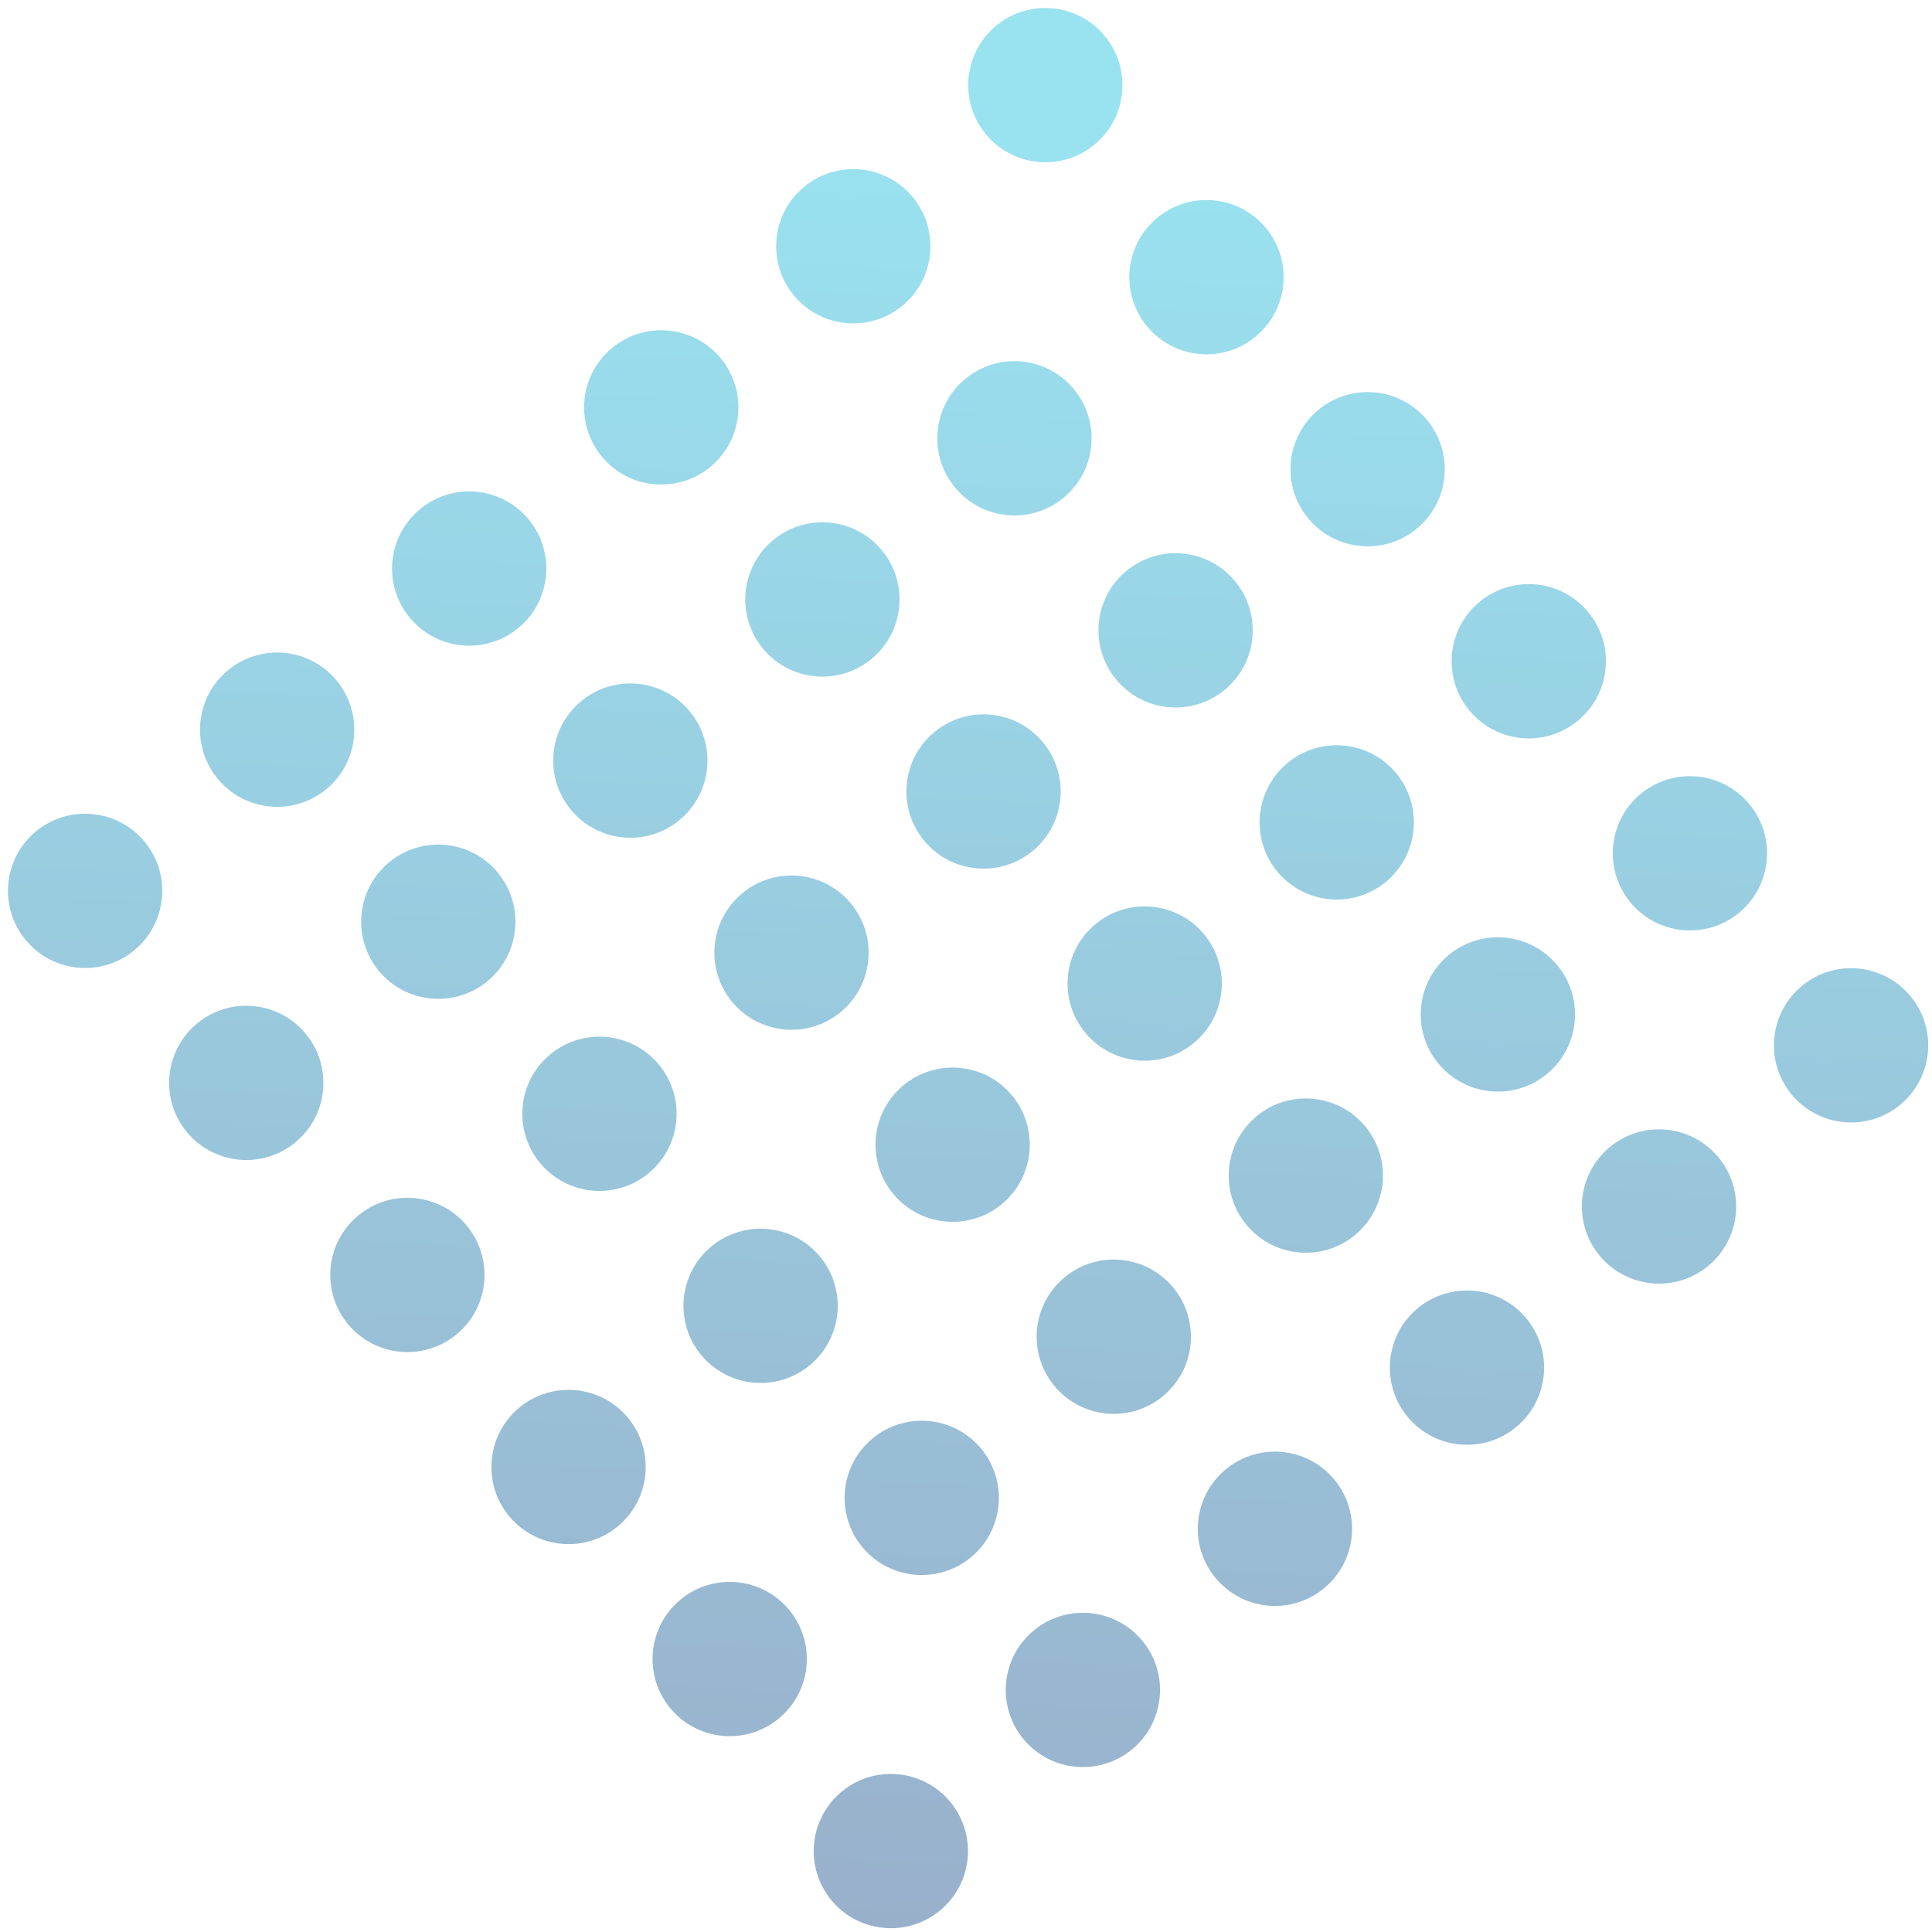 <svg width="164" height="164" viewBox="0 0 164 164" fill="none" xmlns="http://www.w3.org/2000/svg">
<g opacity="0.4">
<path d="M12.241 71.411C14.566 74.181 14.204 78.312 11.434 80.636C8.664 82.961 4.533 82.599 2.209 79.829C-0.116 77.059 0.246 72.929 3.016 70.604C5.786 68.28 9.916 68.641 12.241 71.411Z" fill="url(#paint0_linear_110_3)"/>
<path d="M25.92 87.713C28.244 90.484 27.883 94.614 25.113 96.938C22.343 99.263 18.212 98.901 15.888 96.131C13.563 93.361 13.925 89.231 16.695 86.906C19.465 84.582 23.596 84.943 25.92 87.713Z" fill="url(#paint1_linear_110_3)"/>
<path d="M39.599 104.015C41.924 106.786 41.562 110.916 38.792 113.24C36.022 115.565 31.892 115.203 29.567 112.433C27.242 109.663 27.604 105.533 30.374 103.208C33.144 100.884 37.275 101.245 39.599 104.015Z" fill="url(#paint2_linear_110_3)"/>
<path d="M53.278 120.317C55.603 123.088 55.241 127.218 52.471 129.542C49.701 131.867 45.571 131.505 43.246 128.735C40.922 125.965 41.283 121.835 44.053 119.51C46.823 117.186 50.954 117.547 53.278 120.317Z" fill="url(#paint3_linear_110_3)"/>
<path d="M66.957 136.619C69.282 139.39 68.92 143.52 66.15 145.844C63.38 148.169 59.25 147.808 56.925 145.037C54.601 142.267 54.962 138.137 57.732 135.812C60.502 133.488 64.633 133.849 66.957 136.619Z" fill="url(#paint4_linear_110_3)"/>
<path d="M80.636 152.921C82.961 155.692 82.599 159.822 79.829 162.146C77.059 164.471 72.929 164.11 70.604 161.339C68.28 158.569 68.641 154.439 71.411 152.114C74.181 149.79 78.312 150.151 80.636 152.921Z" fill="url(#paint5_linear_110_3)"/>
<path d="M28.543 57.732C30.867 60.502 30.506 64.633 27.736 66.957C24.966 69.282 20.835 68.92 18.511 66.15C16.186 63.38 16.548 59.25 19.318 56.925C22.088 54.6 26.218 54.962 28.543 57.732Z" fill="url(#paint6_linear_110_3)"/>
<path d="M42.222 74.034C44.547 76.805 44.185 80.935 41.415 83.259C38.645 85.584 34.515 85.222 32.19 82.452C29.866 79.682 30.227 75.552 32.997 73.227C35.767 70.903 39.898 71.264 42.222 74.034Z" fill="url(#paint7_linear_110_3)"/>
<path d="M55.901 90.336C58.226 93.106 57.864 97.237 55.094 99.561C52.324 101.886 48.194 101.524 45.869 98.754C43.544 95.984 43.906 91.854 46.676 89.529C49.446 87.205 53.577 87.566 55.901 90.336Z" fill="url(#paint8_linear_110_3)"/>
<path d="M69.58 106.638C71.905 109.409 71.543 113.539 68.773 115.863C66.003 118.188 61.873 117.826 59.548 115.056C57.224 112.286 57.585 108.156 60.355 105.831C63.125 103.507 67.256 103.868 69.58 106.638Z" fill="url(#paint9_linear_110_3)"/>
<path d="M83.259 122.94C85.584 125.711 85.222 129.841 82.452 132.165C79.682 134.49 75.552 134.128 73.227 131.358C70.903 128.588 71.264 124.458 74.034 122.133C76.805 119.809 80.935 120.17 83.259 122.94Z" fill="url(#paint10_linear_110_3)"/>
<path d="M96.938 139.242C99.263 142.013 98.901 146.143 96.131 148.467C93.361 150.792 89.231 150.431 86.906 147.66C84.582 144.89 84.943 140.76 87.713 138.435C90.484 136.111 94.614 136.472 96.938 139.242Z" fill="url(#paint11_linear_110_3)"/>
<path d="M44.845 44.053C47.17 46.823 46.808 50.953 44.038 53.278C41.268 55.603 37.138 55.241 34.813 52.471C32.489 49.701 32.85 45.571 35.62 43.246C38.39 40.922 42.52 41.283 44.845 44.053Z" fill="url(#paint12_linear_110_3)"/>
<path d="M58.524 60.355C60.849 63.125 60.487 67.256 57.717 69.58C54.947 71.905 50.817 71.543 48.492 68.773C46.167 66.003 46.529 61.873 49.299 59.548C52.069 57.224 56.2 57.585 58.524 60.355Z" fill="url(#paint13_linear_110_3)"/>
<path d="M72.203 76.657C74.528 79.427 74.166 83.558 71.396 85.882C68.626 88.207 64.496 87.845 62.171 85.075C59.847 82.305 60.208 78.175 62.978 75.85C65.749 73.526 69.879 73.887 72.203 76.657Z" fill="url(#paint14_linear_110_3)"/>
<path d="M85.882 92.959C88.207 95.73 87.845 99.86 85.075 102.184C82.305 104.509 78.175 104.147 75.85 101.377C73.526 98.607 73.887 94.477 76.657 92.152C79.427 89.828 83.558 90.189 85.882 92.959Z" fill="url(#paint15_linear_110_3)"/>
<path d="M99.561 109.261C101.886 112.032 101.524 116.162 98.754 118.486C95.984 120.811 91.854 120.449 89.529 117.679C87.205 114.909 87.566 110.779 90.336 108.454C93.106 106.13 97.237 106.491 99.561 109.261Z" fill="url(#paint16_linear_110_3)"/>
<path d="M113.24 125.563C115.565 128.334 115.203 132.464 112.433 134.788C109.663 137.113 105.533 136.751 103.208 133.981C100.884 131.211 101.245 127.081 104.015 124.756C106.786 122.432 110.916 122.793 113.24 125.563Z" fill="url(#paint17_linear_110_3)"/>
<path d="M61.147 30.374C63.472 33.144 63.11 37.275 60.34 39.599C57.57 41.924 53.44 41.562 51.115 38.792C48.791 36.022 49.152 31.892 51.922 29.567C54.692 27.242 58.823 27.604 61.147 30.374Z" fill="url(#paint18_linear_110_3)"/>
<path d="M74.826 46.676C77.151 49.446 76.789 53.577 74.019 55.901C71.249 58.226 67.119 57.864 64.794 55.094C62.47 52.324 62.831 48.194 65.601 45.869C68.371 43.544 72.502 43.906 74.826 46.676Z" fill="url(#paint19_linear_110_3)"/>
<path d="M88.505 62.978C90.83 65.748 90.468 69.879 87.698 72.203C84.928 74.528 80.798 74.166 78.473 71.396C76.149 68.626 76.51 64.496 79.28 62.171C82.05 59.847 86.181 60.208 88.505 62.978Z" fill="url(#paint20_linear_110_3)"/>
<path d="M102.184 79.28C104.509 82.05 104.147 86.181 101.377 88.505C98.607 90.83 94.477 90.468 92.152 87.698C89.828 84.928 90.189 80.798 92.959 78.473C95.73 76.149 99.86 76.51 102.184 79.28Z" fill="url(#paint21_linear_110_3)"/>
<path d="M115.863 95.582C118.188 98.353 117.826 102.483 115.056 104.807C112.286 107.132 108.156 106.77 105.831 104C103.507 101.23 103.868 97.1 106.638 94.775C109.409 92.451 113.539 92.812 115.863 95.582Z" fill="url(#paint22_linear_110_3)"/>
<path d="M129.542 111.884C131.867 114.655 131.505 118.785 128.735 121.109C125.965 123.434 121.835 123.072 119.51 120.302C117.186 117.532 117.547 113.402 120.317 111.077C123.088 108.753 127.218 109.114 129.542 111.884Z" fill="url(#paint23_linear_110_3)"/>
<path d="M77.449 16.695C79.774 19.465 79.412 23.596 76.642 25.92C73.872 28.244 69.742 27.883 67.417 25.113C65.093 22.343 65.454 18.212 68.224 15.888C70.995 13.563 75.125 13.925 77.449 16.695Z" fill="url(#paint24_linear_110_3)"/>
<path d="M91.128 32.997C93.453 35.767 93.091 39.898 90.321 42.222C87.551 44.547 83.421 44.185 81.096 41.415C78.772 38.645 79.133 34.514 81.903 32.19C84.674 29.866 88.804 30.227 91.128 32.997Z" fill="url(#paint25_linear_110_3)"/>
<path d="M104.807 49.299C107.132 52.069 106.77 56.2 104 58.524C101.23 60.849 97.1 60.487 94.775 57.717C92.451 54.947 92.812 50.817 95.582 48.492C98.353 46.167 102.483 46.529 104.807 49.299Z" fill="url(#paint26_linear_110_3)"/>
<path d="M118.486 65.601C120.811 68.371 120.449 72.502 117.679 74.826C114.909 77.151 110.779 76.789 108.454 74.019C106.13 71.249 106.491 67.119 109.261 64.794C112.032 62.47 116.162 62.831 118.486 65.601Z" fill="url(#paint27_linear_110_3)"/>
<path d="M132.165 81.903C134.49 84.674 134.128 88.804 131.358 91.128C128.588 93.453 124.458 93.091 122.133 90.321C119.809 87.551 120.17 83.421 122.94 81.096C125.711 78.772 129.841 79.133 132.165 81.903Z" fill="url(#paint28_linear_110_3)"/>
<path d="M145.844 98.205C148.169 100.976 147.808 105.106 145.037 107.43C142.267 109.755 138.137 109.393 135.812 106.623C133.488 103.853 133.849 99.723 136.619 97.398C139.39 95.074 143.52 95.435 145.844 98.205Z" fill="url(#paint29_linear_110_3)"/>
<path d="M93.751 3.016C96.076 5.786 95.714 9.916 92.944 12.241C90.174 14.566 86.044 14.204 83.719 11.434C81.395 8.664 81.756 4.533 84.526 2.209C87.296 -0.116 91.427 0.246 93.751 3.016Z" fill="url(#paint30_linear_110_3)"/>
<path d="M107.43 19.318C109.755 22.088 109.393 26.218 106.623 28.543C103.853 30.867 99.723 30.506 97.398 27.736C95.074 24.966 95.435 20.835 98.205 18.511C100.976 16.186 105.106 16.548 107.43 19.318Z" fill="url(#paint31_linear_110_3)"/>
<path d="M121.109 35.62C123.434 38.39 123.072 42.52 120.302 44.845C117.532 47.17 113.402 46.808 111.077 44.038C108.753 41.268 109.114 37.138 111.884 34.813C114.655 32.489 118.785 32.85 121.109 35.62Z" fill="url(#paint32_linear_110_3)"/>
<path d="M134.788 51.922C137.113 54.692 136.751 58.822 133.981 61.147C131.211 63.472 127.081 63.11 124.756 60.34C122.432 57.57 122.793 53.44 125.563 51.115C128.334 48.791 132.464 49.152 134.788 51.922Z" fill="url(#paint33_linear_110_3)"/>
<path d="M148.467 68.224C150.792 70.994 150.431 75.125 147.66 77.449C144.89 79.774 140.76 79.412 138.435 76.642C136.111 73.872 136.472 69.742 139.242 67.417C142.013 65.093 146.143 65.454 148.467 68.224Z" fill="url(#paint34_linear_110_3)"/>
<path d="M162.146 84.526C164.471 87.296 164.11 91.427 161.339 93.751C158.569 96.076 154.439 95.714 152.114 92.944C149.79 90.174 150.151 86.044 152.921 83.719C155.692 81.395 159.822 81.756 162.146 84.526Z" fill="url(#paint35_linear_110_3)"/>
</g>
<defs>
<linearGradient id="paint0_linear_110_3" x1="99.538" y1="9.913" x2="91.685" y2="166.088" gradientUnits="userSpaceOnUse">
<stop stop-color="#00B9DB"/>
<stop offset="1" stop-color="#00387C"/>
</linearGradient>
<linearGradient id="paint1_linear_110_3" x1="99.538" y1="9.913" x2="91.685" y2="166.088" gradientUnits="userSpaceOnUse">
<stop stop-color="#00B9DB"/>
<stop offset="1" stop-color="#00387C"/>
</linearGradient>
<linearGradient id="paint2_linear_110_3" x1="99.538" y1="9.913" x2="91.685" y2="166.088" gradientUnits="userSpaceOnUse">
<stop stop-color="#00B9DB"/>
<stop offset="1" stop-color="#00387C"/>
</linearGradient>
<linearGradient id="paint3_linear_110_3" x1="99.538" y1="9.913" x2="91.685" y2="166.088" gradientUnits="userSpaceOnUse">
<stop stop-color="#00B9DB"/>
<stop offset="1" stop-color="#00387C"/>
</linearGradient>
<linearGradient id="paint4_linear_110_3" x1="99.538" y1="9.913" x2="91.685" y2="166.088" gradientUnits="userSpaceOnUse">
<stop stop-color="#00B9DB"/>
<stop offset="1" stop-color="#00387C"/>
</linearGradient>
<linearGradient id="paint5_linear_110_3" x1="99.538" y1="9.913" x2="91.685" y2="166.088" gradientUnits="userSpaceOnUse">
<stop stop-color="#00B9DB"/>
<stop offset="1" stop-color="#00387C"/>
</linearGradient>
<linearGradient id="paint6_linear_110_3" x1="99.538" y1="9.913" x2="91.685" y2="166.088" gradientUnits="userSpaceOnUse">
<stop stop-color="#00B9DB"/>
<stop offset="1" stop-color="#00387C"/>
</linearGradient>
<linearGradient id="paint7_linear_110_3" x1="99.538" y1="9.913" x2="91.685" y2="166.088" gradientUnits="userSpaceOnUse">
<stop stop-color="#00B9DB"/>
<stop offset="1" stop-color="#00387C"/>
</linearGradient>
<linearGradient id="paint8_linear_110_3" x1="99.538" y1="9.913" x2="91.685" y2="166.088" gradientUnits="userSpaceOnUse">
<stop stop-color="#00B9DB"/>
<stop offset="1" stop-color="#00387C"/>
</linearGradient>
<linearGradient id="paint9_linear_110_3" x1="99.538" y1="9.913" x2="91.685" y2="166.088" gradientUnits="userSpaceOnUse">
<stop stop-color="#00B9DB"/>
<stop offset="1" stop-color="#00387C"/>
</linearGradient>
<linearGradient id="paint10_linear_110_3" x1="99.538" y1="9.913" x2="91.685" y2="166.088" gradientUnits="userSpaceOnUse">
<stop stop-color="#00B9DB"/>
<stop offset="1" stop-color="#00387C"/>
</linearGradient>
<linearGradient id="paint11_linear_110_3" x1="99.538" y1="9.913" x2="91.685" y2="166.088" gradientUnits="userSpaceOnUse">
<stop stop-color="#00B9DB"/>
<stop offset="1" stop-color="#00387C"/>
</linearGradient>
<linearGradient id="paint12_linear_110_3" x1="99.538" y1="9.913" x2="91.685" y2="166.088" gradientUnits="userSpaceOnUse">
<stop stop-color="#00B9DB"/>
<stop offset="1" stop-color="#00387C"/>
</linearGradient>
<linearGradient id="paint13_linear_110_3" x1="99.538" y1="9.913" x2="91.685" y2="166.088" gradientUnits="userSpaceOnUse">
<stop stop-color="#00B9DB"/>
<stop offset="1" stop-color="#00387C"/>
</linearGradient>
<linearGradient id="paint14_linear_110_3" x1="99.538" y1="9.913" x2="91.685" y2="166.088" gradientUnits="userSpaceOnUse">
<stop stop-color="#00B9DB"/>
<stop offset="1" stop-color="#00387C"/>
</linearGradient>
<linearGradient id="paint15_linear_110_3" x1="99.538" y1="9.913" x2="91.685" y2="166.088" gradientUnits="userSpaceOnUse">
<stop stop-color="#00B9DB"/>
<stop offset="1" stop-color="#00387C"/>
</linearGradient>
<linearGradient id="paint16_linear_110_3" x1="99.538" y1="9.913" x2="91.685" y2="166.088" gradientUnits="userSpaceOnUse">
<stop stop-color="#00B9DB"/>
<stop offset="1" stop-color="#00387C"/>
</linearGradient>
<linearGradient id="paint17_linear_110_3" x1="99.538" y1="9.913" x2="91.685" y2="166.088" gradientUnits="userSpaceOnUse">
<stop stop-color="#00B9DB"/>
<stop offset="1" stop-color="#00387C"/>
</linearGradient>
<linearGradient id="paint18_linear_110_3" x1="99.538" y1="9.913" x2="91.685" y2="166.088" gradientUnits="userSpaceOnUse">
<stop stop-color="#00B9DB"/>
<stop offset="1" stop-color="#00387C"/>
</linearGradient>
<linearGradient id="paint19_linear_110_3" x1="99.538" y1="9.913" x2="91.685" y2="166.088" gradientUnits="userSpaceOnUse">
<stop stop-color="#00B9DB"/>
<stop offset="1" stop-color="#00387C"/>
</linearGradient>
<linearGradient id="paint20_linear_110_3" x1="99.538" y1="9.913" x2="91.685" y2="166.088" gradientUnits="userSpaceOnUse">
<stop stop-color="#00B9DB"/>
<stop offset="1" stop-color="#00387C"/>
</linearGradient>
<linearGradient id="paint21_linear_110_3" x1="99.538" y1="9.913" x2="91.685" y2="166.088" gradientUnits="userSpaceOnUse">
<stop stop-color="#00B9DB"/>
<stop offset="1" stop-color="#00387C"/>
</linearGradient>
<linearGradient id="paint22_linear_110_3" x1="99.538" y1="9.913" x2="91.685" y2="166.088" gradientUnits="userSpaceOnUse">
<stop stop-color="#00B9DB"/>
<stop offset="1" stop-color="#00387C"/>
</linearGradient>
<linearGradient id="paint23_linear_110_3" x1="99.538" y1="9.913" x2="91.685" y2="166.088" gradientUnits="userSpaceOnUse">
<stop stop-color="#00B9DB"/>
<stop offset="1" stop-color="#00387C"/>
</linearGradient>
<linearGradient id="paint24_linear_110_3" x1="99.538" y1="9.913" x2="91.685" y2="166.088" gradientUnits="userSpaceOnUse">
<stop stop-color="#00B9DB"/>
<stop offset="1" stop-color="#00387C"/>
</linearGradient>
<linearGradient id="paint25_linear_110_3" x1="99.538" y1="9.913" x2="91.685" y2="166.088" gradientUnits="userSpaceOnUse">
<stop stop-color="#00B9DB"/>
<stop offset="1" stop-color="#00387C"/>
</linearGradient>
<linearGradient id="paint26_linear_110_3" x1="99.538" y1="9.913" x2="91.685" y2="166.088" gradientUnits="userSpaceOnUse">
<stop stop-color="#00B9DB"/>
<stop offset="1" stop-color="#00387C"/>
</linearGradient>
<linearGradient id="paint27_linear_110_3" x1="99.538" y1="9.913" x2="91.685" y2="166.088" gradientUnits="userSpaceOnUse">
<stop stop-color="#00B9DB"/>
<stop offset="1" stop-color="#00387C"/>
</linearGradient>
<linearGradient id="paint28_linear_110_3" x1="99.538" y1="9.913" x2="91.685" y2="166.088" gradientUnits="userSpaceOnUse">
<stop stop-color="#00B9DB"/>
<stop offset="1" stop-color="#00387C"/>
</linearGradient>
<linearGradient id="paint29_linear_110_3" x1="99.538" y1="9.913" x2="91.685" y2="166.088" gradientUnits="userSpaceOnUse">
<stop stop-color="#00B9DB"/>
<stop offset="1" stop-color="#00387C"/>
</linearGradient>
<linearGradient id="paint30_linear_110_3" x1="99.538" y1="9.913" x2="91.685" y2="166.088" gradientUnits="userSpaceOnUse">
<stop stop-color="#00B9DB"/>
<stop offset="1" stop-color="#00387C"/>
</linearGradient>
<linearGradient id="paint31_linear_110_3" x1="99.538" y1="9.913" x2="91.685" y2="166.088" gradientUnits="userSpaceOnUse">
<stop stop-color="#00B9DB"/>
<stop offset="1" stop-color="#00387C"/>
</linearGradient>
<linearGradient id="paint32_linear_110_3" x1="99.538" y1="9.913" x2="91.685" y2="166.088" gradientUnits="userSpaceOnUse">
<stop stop-color="#00B9DB"/>
<stop offset="1" stop-color="#00387C"/>
</linearGradient>
<linearGradient id="paint33_linear_110_3" x1="99.538" y1="9.913" x2="91.685" y2="166.088" gradientUnits="userSpaceOnUse">
<stop stop-color="#00B9DB"/>
<stop offset="1" stop-color="#00387C"/>
</linearGradient>
<linearGradient id="paint34_linear_110_3" x1="99.538" y1="9.913" x2="91.685" y2="166.088" gradientUnits="userSpaceOnUse">
<stop stop-color="#00B9DB"/>
<stop offset="1" stop-color="#00387C"/>
</linearGradient>
<linearGradient id="paint35_linear_110_3" x1="99.538" y1="9.913" x2="91.685" y2="166.088" gradientUnits="userSpaceOnUse">
<stop stop-color="#00B9DB"/>
<stop offset="1" stop-color="#00387C"/>
</linearGradient>
</defs>
</svg>
